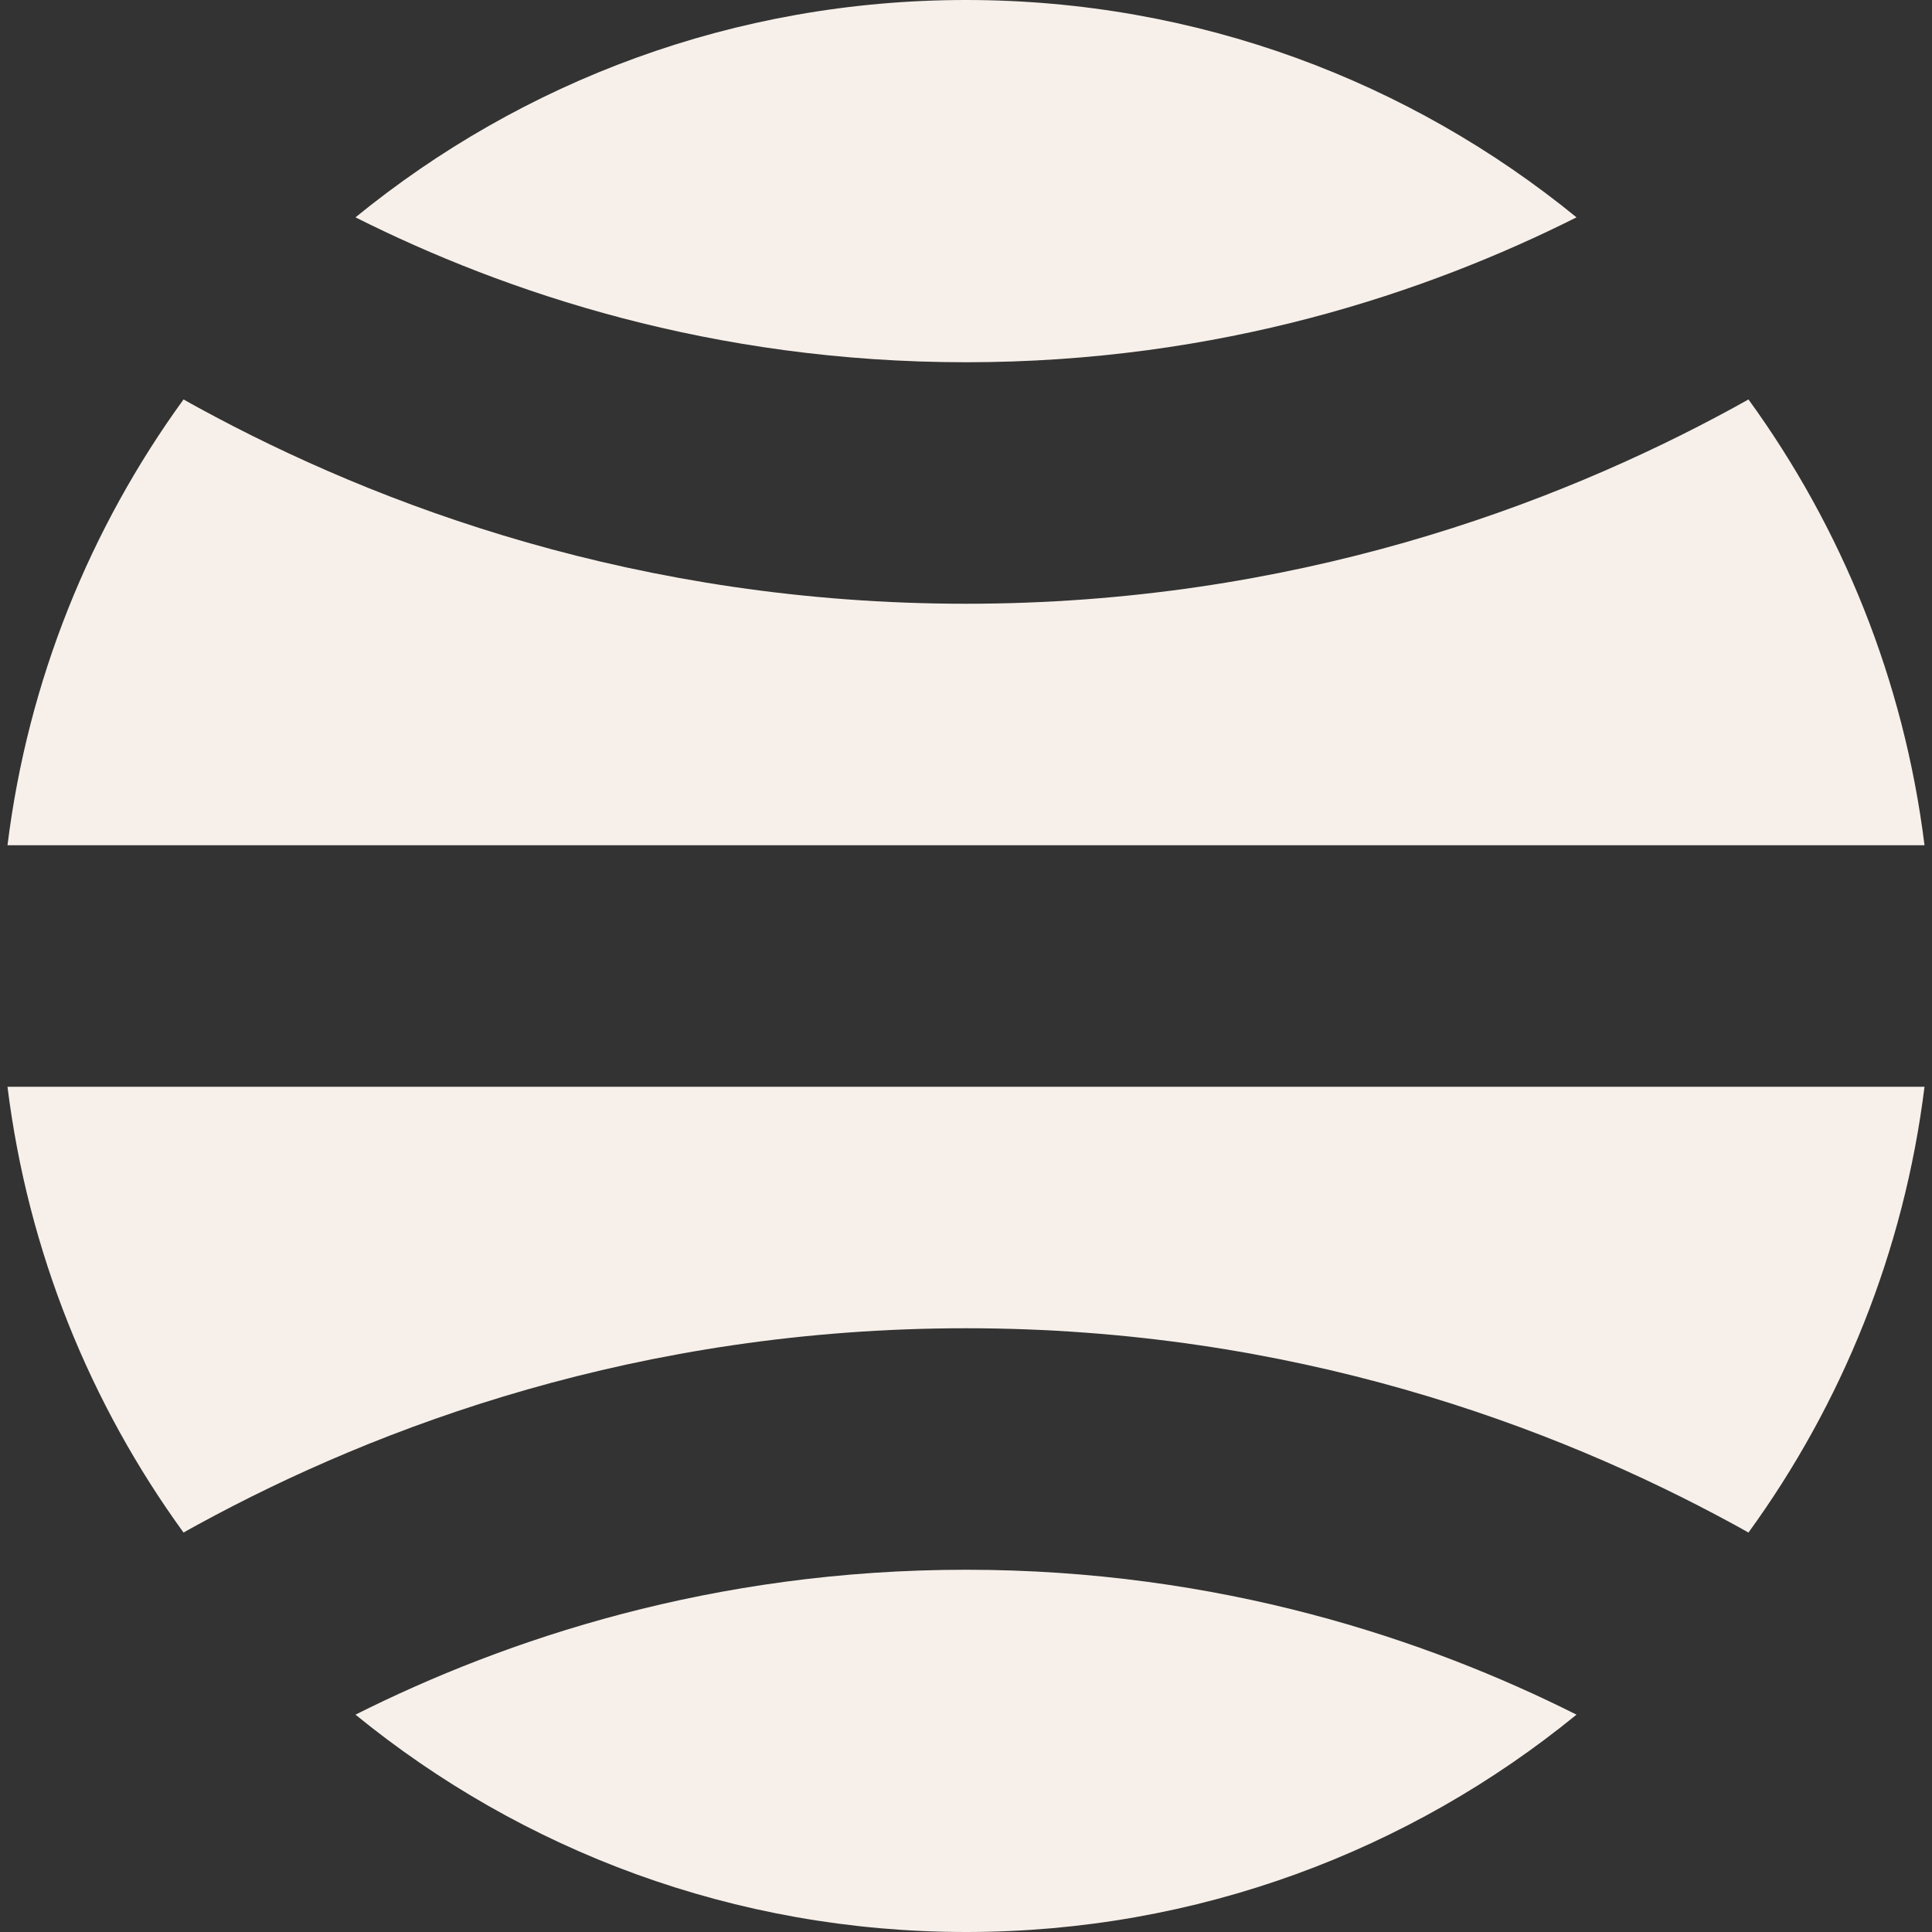 <svg width="16" height="16" viewBox="0 0 16 16" fill="none" xmlns="http://www.w3.org/2000/svg">
<rect x="0" y="0" width="16" height="16" fill="#333333" stroke="none"/>
<g id="Chunk/Globe">
<g id="Icon">
<path d="M0.062 9C0.232 10.368 0.748 11.629 1.52 12.692C1.561 12.669 1.603 12.645 1.646 12.622C3.132 11.812 5.296 11 8 11C10.704 11 12.868 11.812 14.354 12.622C14.397 12.645 14.439 12.669 14.48 12.692C15.252 11.629 15.768 10.368 15.938 9L0.062 9Z" fill="#F7F0EA"/>
<path d="M8 16C6.082 16 4.322 15.325 2.944 14.2C4.189 13.575 5.902 13 8 13C10.098 13 11.811 13.575 13.056 14.2C11.678 15.325 9.918 16 8 16Z" fill="#F7F0EA"/>
<path d="M2.944 1.8C4.322 0.675 6.082 0 8 0C9.918 0 11.678 0.675 13.056 1.8C11.811 2.425 10.098 3 8 3C5.902 3 4.189 2.425 2.944 1.8Z" fill="#F7F0EA"/>
<path d="M1.52 3.308C1.561 3.331 1.603 3.355 1.646 3.378C3.131 4.188 5.295 5 8 5C10.704 5 12.868 4.188 14.354 3.378C14.396 3.355 14.439 3.331 14.48 3.308C15.252 4.371 15.768 5.632 15.938 7L0.062 7C0.232 5.632 0.748 4.371 1.52 3.308Z" fill="#F7F0EA"/>
</g>
</g>
</svg>
